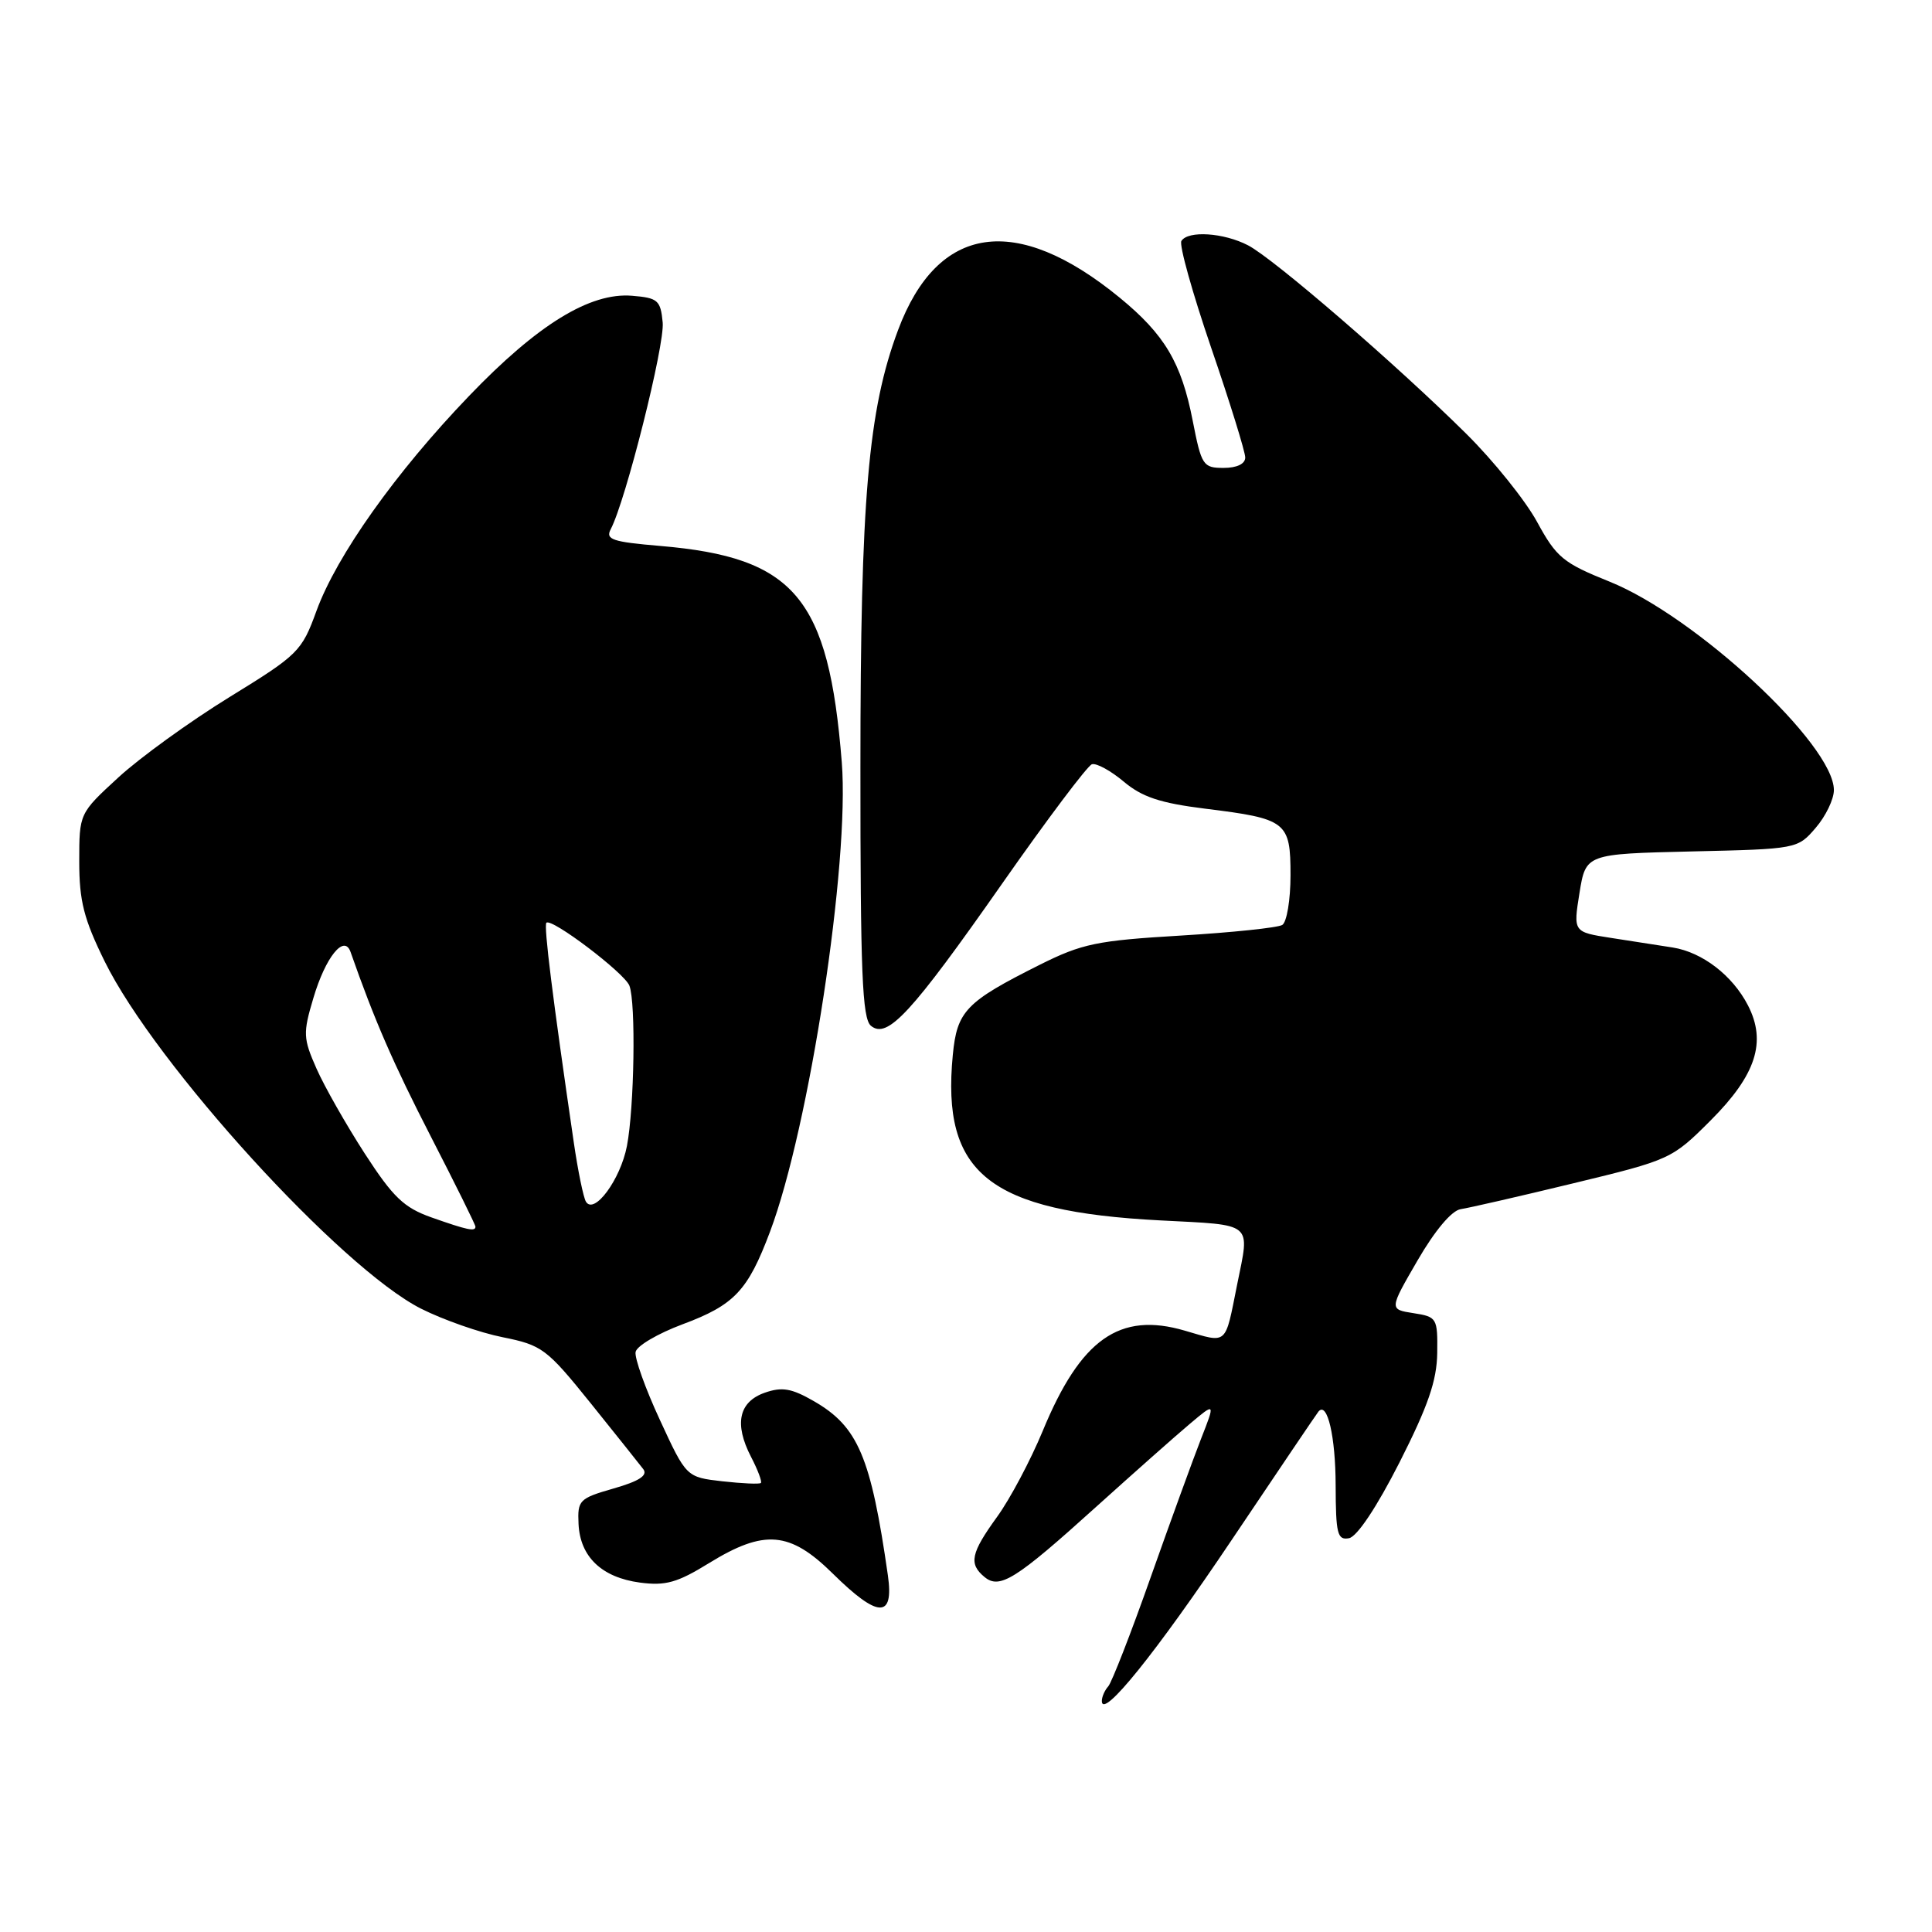 <?xml version="1.0" encoding="UTF-8" standalone="no"?>
<!DOCTYPE svg PUBLIC "-//W3C//DTD SVG 1.1//EN" "http://www.w3.org/Graphics/SVG/1.1/DTD/svg11.dtd" >
<svg xmlns="http://www.w3.org/2000/svg" xmlns:xlink="http://www.w3.org/1999/xlink" version="1.1" viewBox="0 0 256 256">
 <g >
 <path fill="currentColor"
d=" M 163.24 204.00 C 169.33 194.93 174.49 187.29 174.71 187.03 C 175.88 185.66 176.97 190.37 176.98 196.82 C 177.00 203.25 177.21 204.11 178.75 203.82 C 179.82 203.62 182.43 199.70 185.44 193.78 C 189.22 186.32 190.39 182.95 190.44 179.28 C 190.50 174.65 190.40 174.48 187.29 174.00 C 184.07 173.50 184.07 173.50 187.84 167.00 C 190.15 163.02 192.36 160.40 193.55 160.22 C 194.62 160.06 201.35 158.52 208.49 156.79 C 221.32 153.69 221.55 153.58 226.67 148.46 C 232.69 142.44 234.11 138.05 231.61 133.21 C 229.56 129.24 225.57 126.18 221.65 125.55 C 219.92 125.28 216.24 124.70 213.48 124.28 C 208.46 123.50 208.46 123.50 209.29 118.32 C 210.13 113.15 210.13 113.15 224.15 112.82 C 238.11 112.50 238.19 112.49 240.59 109.69 C 241.92 108.15 243.00 105.90 243.00 104.69 C 243.00 98.66 224.69 81.66 213.25 77.06 C 207.13 74.60 206.24 73.87 203.68 69.17 C 202.13 66.32 197.90 61.05 194.27 57.46 C 185.02 48.30 168.81 34.30 165.38 32.51 C 162.15 30.83 157.42 30.52 156.54 31.93 C 156.22 32.45 158.00 38.80 160.48 46.06 C 162.97 53.31 165.00 59.87 165.00 60.62 C 165.00 61.47 163.90 62.00 162.13 62.00 C 159.41 62.00 159.20 61.68 158.04 55.75 C 156.54 48.06 154.33 44.33 148.35 39.43 C 134.63 28.19 124.24 29.71 119.00 43.73 C 115.03 54.33 114.01 66.16 114.01 101.63 C 114.00 128.80 114.25 134.96 115.40 135.92 C 117.58 137.72 120.73 134.31 132.80 117.07 C 138.74 108.58 144.09 101.47 144.68 101.27 C 145.27 101.08 147.16 102.11 148.89 103.56 C 151.32 105.61 153.73 106.41 159.66 107.15 C 170.51 108.49 171.00 108.87 171.00 115.98 C 171.00 119.22 170.51 122.18 169.91 122.56 C 169.31 122.93 163.25 123.56 156.43 123.97 C 145.35 124.63 143.39 125.03 137.77 127.84 C 127.97 132.75 126.81 133.96 126.25 139.80 C 124.74 155.51 131.01 160.52 153.75 161.71 C 166.24 162.36 165.62 161.84 163.93 170.20 C 162.29 178.38 162.73 177.99 157.00 176.32 C 148.35 173.78 143.19 177.43 138.17 189.60 C 136.56 193.49 133.84 198.62 132.12 200.99 C 128.64 205.80 128.34 207.21 130.44 208.95 C 132.46 210.63 134.56 209.32 145.26 199.65 C 150.23 195.17 155.81 190.22 157.67 188.66 C 161.04 185.82 161.04 185.82 159.14 190.66 C 158.10 193.32 155.10 201.57 152.47 209.00 C 149.85 216.43 147.31 222.93 146.85 223.45 C 146.38 223.97 146.00 224.84 146.00 225.39 C 146.00 227.91 153.15 219.04 163.24 204.00 Z  M 117.65 208.75 C 115.40 193.04 113.70 189.03 107.84 185.66 C 104.89 183.96 103.63 183.74 101.34 184.54 C 97.89 185.75 97.26 188.67 99.51 193.03 C 100.41 194.76 101.00 196.33 100.82 196.50 C 100.65 196.68 98.35 196.57 95.72 196.28 C 90.94 195.73 90.94 195.73 87.44 188.15 C 85.51 183.99 84.06 179.93 84.22 179.14 C 84.37 178.34 87.17 176.70 90.43 175.48 C 97.31 172.92 99.09 171.03 102.03 163.21 C 107.25 149.34 112.60 114.32 111.54 101.00 C 109.80 79.19 105.32 73.85 87.48 72.34 C 81.11 71.80 80.20 71.49 80.93 70.11 C 82.91 66.34 88.10 45.70 87.81 42.73 C 87.53 39.78 87.17 39.47 83.75 39.19 C 78.18 38.73 71.23 43.00 62.13 52.49 C 52.43 62.59 44.62 73.60 41.94 80.93 C 39.98 86.32 39.54 86.75 30.39 92.38 C 25.16 95.60 18.54 100.39 15.69 103.01 C 10.50 107.78 10.50 107.78 10.50 114.16 C 10.50 119.39 11.11 121.78 13.87 127.39 C 20.60 141.06 45.20 168.06 55.80 173.41 C 58.72 174.88 63.59 176.59 66.61 177.19 C 71.82 178.24 72.44 178.70 78.24 185.90 C 81.60 190.08 84.75 194.03 85.24 194.67 C 85.86 195.50 84.70 196.26 81.31 197.23 C 76.75 198.54 76.51 198.78 76.66 201.94 C 76.87 206.29 79.73 209.02 84.79 209.70 C 88.18 210.15 89.74 209.72 93.95 207.12 C 101.28 202.61 104.66 202.90 110.34 208.50 C 116.35 214.43 118.47 214.50 117.65 208.75 Z  M 57.16 161.31 C 53.52 160.02 52.08 158.64 48.33 152.85 C 45.87 149.04 42.99 143.98 41.94 141.60 C 40.17 137.59 40.13 136.91 41.52 132.26 C 43.13 126.81 45.61 123.74 46.45 126.14 C 49.64 135.24 52.11 140.91 57.09 150.60 C 60.34 156.92 63.00 162.29 63.00 162.54 C 63.00 163.22 61.95 163.00 57.16 161.31 Z  M 77.64 159.23 C 77.31 158.69 76.58 155.16 76.03 151.38 C 73.23 132.25 72.03 122.64 72.40 122.27 C 73.07 121.59 82.76 128.93 83.40 130.61 C 84.27 132.87 84.05 146.77 83.07 151.86 C 82.21 156.30 78.74 161.01 77.64 159.23 Z "/>
</g>
</svg>